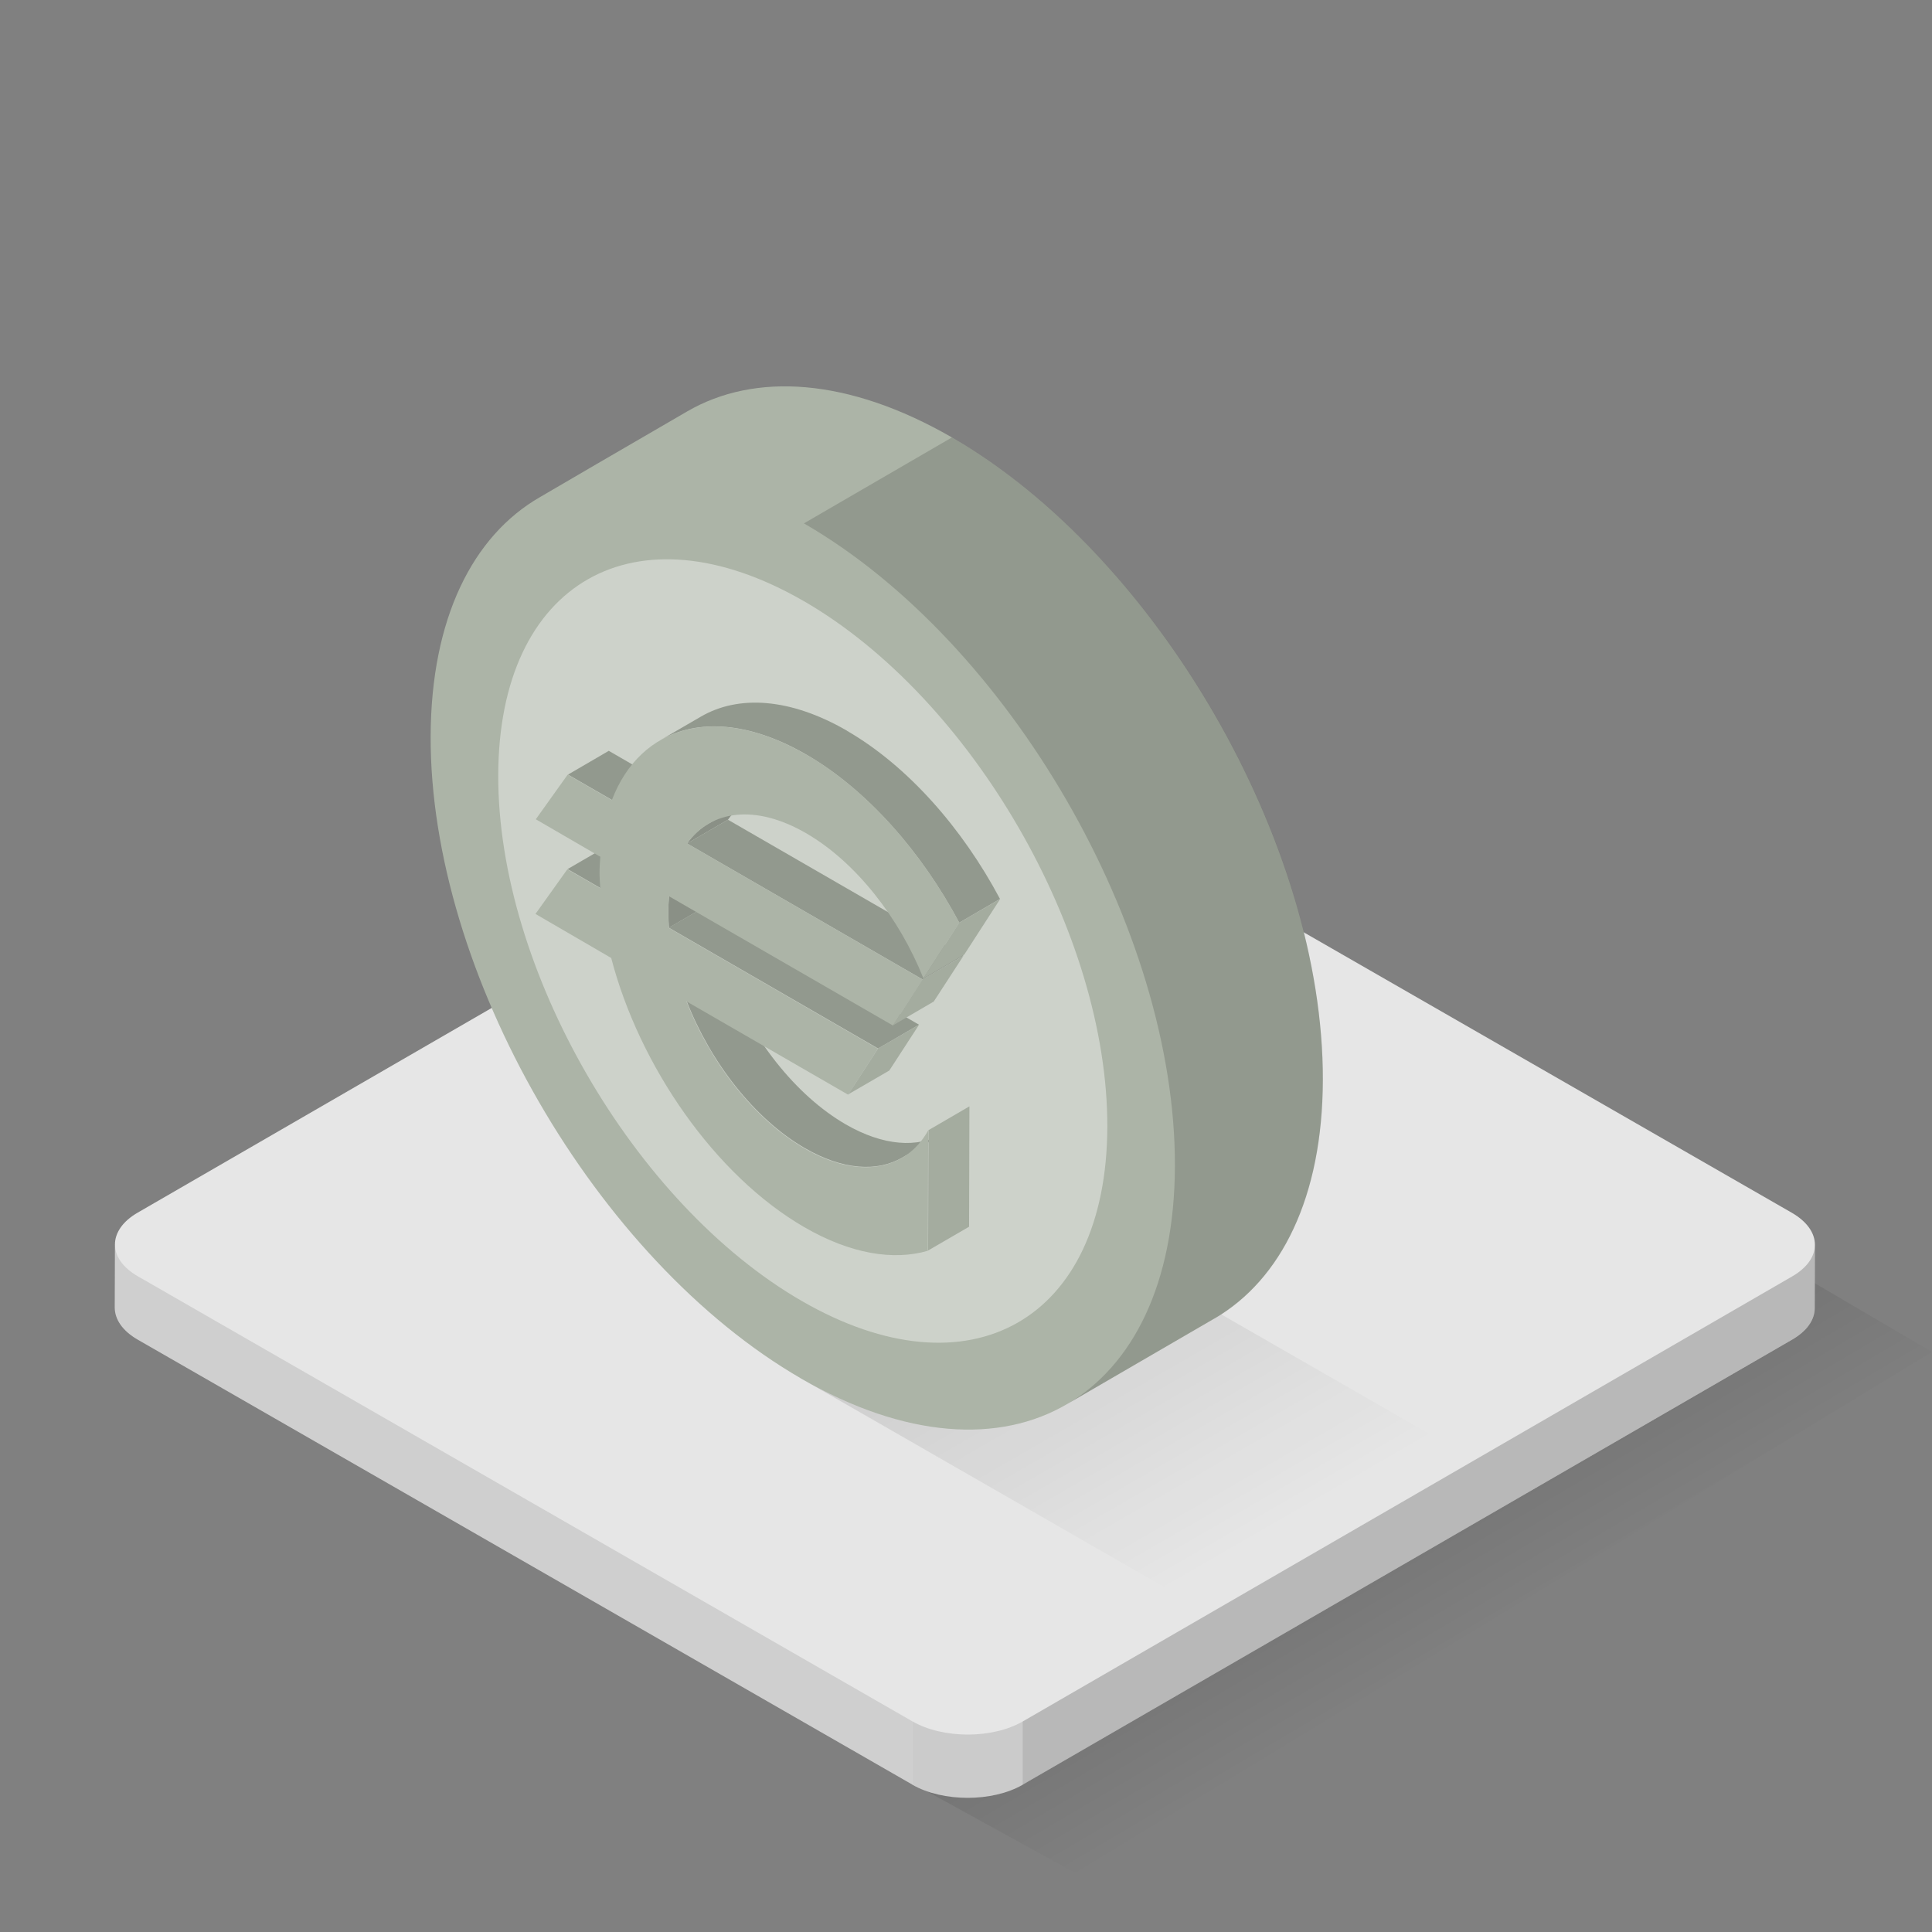 <svg xmlns="http://www.w3.org/2000/svg" width="32" height="32" viewBox="0 0 100 100" id="svgid10" repair="1" xmlns:xlink="http://www.w3.org/1999/xlink"><rect x="0" y="0" width="100" height="100" fill="#808080" stroke="none"/><g id="MTBteHkyODgxMDAwMDAwMDAwMHh6czM0Mw"><linearGradient id="MTBteHkyMDgxMDAwMDAwMDAwMHh6czY3NA" x1="369.264" x2="362.27" y1="-335.738" y2="-323.87" gradientUnits="userSpaceOnUse" gradientTransform="matrix(1 0 0 -1 -294 -250)"><stop offset="0" stop-opacity="0"></stop><stop offset="1"></stop></linearGradient><path fill="url(#MTBteHkyMDgxMDAwMDAwMDAwMHh6czY3NA)" d="M44.088 90.575l45.49-26.707L100 69.978 55.645 96.94l-11.557-6.367" class="st0" opacity=".15"></path><path fill="rgb(230, 230, 230)" d="M93.94 64.43l-.01 3.28c0 .59-.39 1.18-1.17 1.63L52.94 92.37l-.01.01c-1.57.9-4.12.9-5.7 0-.01 0-.01 0-.01-.01L7.13 69.34c-.8-.46-1.19-1.06-1.19-1.66l.01-3.27c0-.59.39-1.19 1.17-1.64l39.83-23.03c1.57-.91 4.13-.91 5.71 0l40.08 23.03c.8.46 1.2 1.06 1.2 1.66z" class="st10" coriginal="rgb(208,222,226)" colortype="5" awdzp="5" style="fill: rgb(230, 230, 230);"></path><path d="M47.227 89.098L7.14 66.063c-.796-.456-1.192-1.056-1.19-1.655l-.01 3.274c-.003.6.395 1.2 1.188 1.655l40.088 23.036.01.005v-3.28z" class="st7" opacity=".1"></path><path d="M47.227 89.098v3.28c1.587.904 4.134.903 5.7 0l.01-.006v-3.27c-1.57.906-4.125.906-5.71-.004z" class="st2" opacity=".12"></path><path d="M92.77 66.063l-39.834 23.04v3.27L92.76 69.338c.78-.45 1.168-1.04 1.17-1.632l.01-3.273c-.002.59-.392 1.178-1.17 1.63z" class="st8" opacity=".2"></path></g><linearGradient id="MTBteHkzMzkxMDAwMDAwMDAwMHh6czE1NA" x1="63.134" x2="50.006" y1="80.842" y2="58.074" gradientUnits="userSpaceOnUse"><stop offset="0" stop-opacity="0"></stop><stop offset=".131" stop-opacity=".131"></stop><stop offset="1"></stop></linearGradient><path fill="url(#MTBteHkzMzkxMDAwMDAwMDAwMHh6czE1NA)" d="M54.79 63.193l-13.385 8.123L62.62 83.5l13.71-7.93" class="st5" opacity=".15"></path><path fill="rgb(172, 180, 167)" d="M68.47 55.9c-.02 6.07-2.16 10.34-5.62 12.35-2.54 1.47-5.07 2.95-7.61 4.42-3.5 2.06-8.38 1.79-13.76-1.31-10.63-6.14-19.23-21.03-19.19-33.25.02-6.1 2.18-10.38 5.66-12.38.1-.06 5.17-3.02 7.61-4.43 3.5-2.04 8.35-1.75 13.71 1.34C59.9 28.78 68.5 43.67 68.47 55.9z" class="stshockcolor" data-st="fill:#F7C90B;;" coriginal="rgb(247,201,11)" colortype="15" awdzp="15" style="fill: rgb(172, 180, 167);"></path><path fill="rgb(255, 255, 255)" d="M41.6 31.11c8.705 5.027 15.742 17.21 15.715 27.22-.03 10.003-7.113 14.032-15.818 9.007-8.704-5.026-15.737-17.205-15.708-27.21.02-10.01 7.1-14.042 15.81-9.016z" class="st9" opacity=".4" coriginal="rgb(255,255,255)" colortype="0" awdzp="0" style="fill: rgb(255, 255, 255);"></path><g class="st4"><g><path fill="rgb(172, 180, 167)" d="M34.63 46.38l2.114-1.23c-.02.26-.033.525-.034.797 0 .28.01.558.03.84l-2.115 1.23c-.018-.284-.03-.563-.03-.84 0-.272.014-.536.035-.797zm.934-2.722l2.115-1.23c.3-.43.68-.774 1.11-1.023l-2.12 1.23c-.43.247-.8.59-1.11 1.023z" class="stshockcolor" data-st="fill:#F7C90B;;" coriginal="rgb(247,201,11)" colortype="15" awdzp="15" style="fill: rgb(172, 180, 167);"></path><g class="st8" opacity=".2"><path d="M34.63 46.38l2.114-1.23c-.02.26-.033.525-.034.797 0 .28.01.558.03.84l-2.115 1.23c-.018-.284-.03-.563-.03-.84 0-.272.014-.536.035-.797zm.934-2.722l2.115-1.23c.3-.43.68-.774 1.11-1.023l-2.12 1.23c-.43.247-.8.59-1.11 1.023z"></path></g></g><g><path fill="rgb(172, 180, 167)" d="M29.377 44.986l2.114-1.23 1.71.985-2.11 1.23-1.7-.98zm2.3-3.573l2.114-1.23-2.28-1.32-2.11 1.23 2.29 1.32zM43.78 58.2c-2.618-1.51-4.905-4.477-6.124-7.62l-2.114 1.23c1.22 3.143 3.506 6.11 6.124 7.62 1.965 1.135 3.744 1.235 5.033.486.31-.185.63-.368.95-.553l1.05-.614.1-.07c-1.29.75-3.07.65-5.04-.49zm1.673-3.932l2.114-1.23-10.828-6.25-2.12 1.228 10.83 6.252zm2.3-3.573l2.114-1.23L37.68 42.43l-2.115 1.228 12.188 7.037zM43.838 37.82c-2.95-1.703-5.62-1.854-7.555-.73l-2.114 1.228c1.93-1.124 4.6-.97 7.55.73 3.16 1.826 5.99 5.062 7.93 8.71l2.11-1.23c-1.94-3.647-4.77-6.883-7.93-8.708z" class="stshockcolor" data-st="fill:#F7C90B;;" coriginal="rgb(247,201,11)" colortype="15" awdzp="15" style="fill: rgb(172, 180, 167);"></path><g class="st3" opacity=".15"><path d="M29.377 44.986l2.114-1.23 1.71.985-2.11 1.23-1.7-.98zm2.3-3.573l2.114-1.23-2.28-1.32-2.11 1.23 2.29 1.32zM43.78 58.2c-2.618-1.51-4.905-4.477-6.124-7.62l-2.114 1.23c1.22 3.143 3.506 6.11 6.124 7.62 1.965 1.135 3.744 1.235 5.033.486.31-.185.63-.368.95-.553l1.05-.614.1-.07c-1.29.75-3.07.65-5.04-.49zm1.673-3.932l2.114-1.23-10.828-6.25-2.12 1.228 10.83 6.252zm2.3-3.573l2.114-1.23L37.68 42.43l-2.115 1.228 12.188 7.037zM43.838 37.82c-2.95-1.703-5.62-1.854-7.555-.73l-2.114 1.228c1.93-1.124 4.6-.97 7.55.73 3.16 1.826 5.99 5.062 7.93 8.71l2.11-1.23c-1.94-3.647-4.77-6.883-7.93-8.708z"></path></g></g><path fill="rgb(172, 180, 167)" d="M41.724 39.05c3.16 1.824 5.99 5.06 7.93 8.708l-1.86 2.878c-1.233-3.1-3.488-6.02-6.08-7.515-2.62-1.51-4.915-1.19-6.148.54l12.188 7.04-1.535 2.38-11.59-6.69c-.02.26-.04.53-.04.8 0 .28.01.56.03.84l10.82 6.25-1.54 2.38-8.37-4.832c1.22 3.143 3.5 6.11 6.12 7.62 2.81 1.62 5.24 1.13 6.393-.936l-.016 6.228c-1.785.516-3.997.165-6.39-1.22-4.624-2.67-8.547-8.35-10-13.936l-3.92-2.28 1.65-2.31 1.705.98c-.02-.28-.04-.56-.038-.84 0-.27.02-.53.04-.79l-3.34-1.94 1.65-2.31 2.286 1.32c1.485-3.89 5.43-5.03 10.05-2.36z" class="stshockcolor" data-st="fill:#F7C90B;;" coriginal="rgb(247,201,11)" colortype="15" awdzp="15" style="fill: rgb(172, 180, 167);"></path><g><path fill="rgb(172, 180, 167)" d="M48.063 58.495l2.114-1.23-.018 6.23-2.12 1.23.02-6.23zm-.493-5.455l-1.54 2.37-2.12 1.23 1.54-2.37 2.12-1.23zm-1.35.03l2.11-1.23 1.54-2.37-2.12 1.22-1.53 2.38zm3.43-5.31l-1.86 2.88 2.12-1.23 1.86-2.88-2.12 1.23z" class="stshockcolor" data-st="fill:#F7C90B;;" coriginal="rgb(247,201,11)" colortype="15" awdzp="15" style="fill: rgb(172, 180, 167);"></path><g class="st1" opacity=".05"><path d="M48.063 58.495l2.114-1.23-.018 6.23-2.12 1.23.02-6.23zm-.493-5.455l-1.54 2.37-2.12 1.23 1.54-2.37 2.12-1.23zm-1.35.03l2.11-1.23 1.54-2.37-2.12 1.22-1.53 2.38zm3.43-5.31l-1.86 2.88 2.12-1.23 1.86-2.88-2.12 1.23z"></path></g></g></g><path d="M62.85 68.25l-7.654 4.45c3.456-2.01 5.6-6.28 5.617-12.35.034-12.23-8.564-27.117-19.202-33.26l7.66-4.448c10.64 6.142 19.24 21.027 19.2 33.26-.01 6.07-2.16 10.34-5.61 12.35z" class="st3" opacity=".15"></path></svg>
